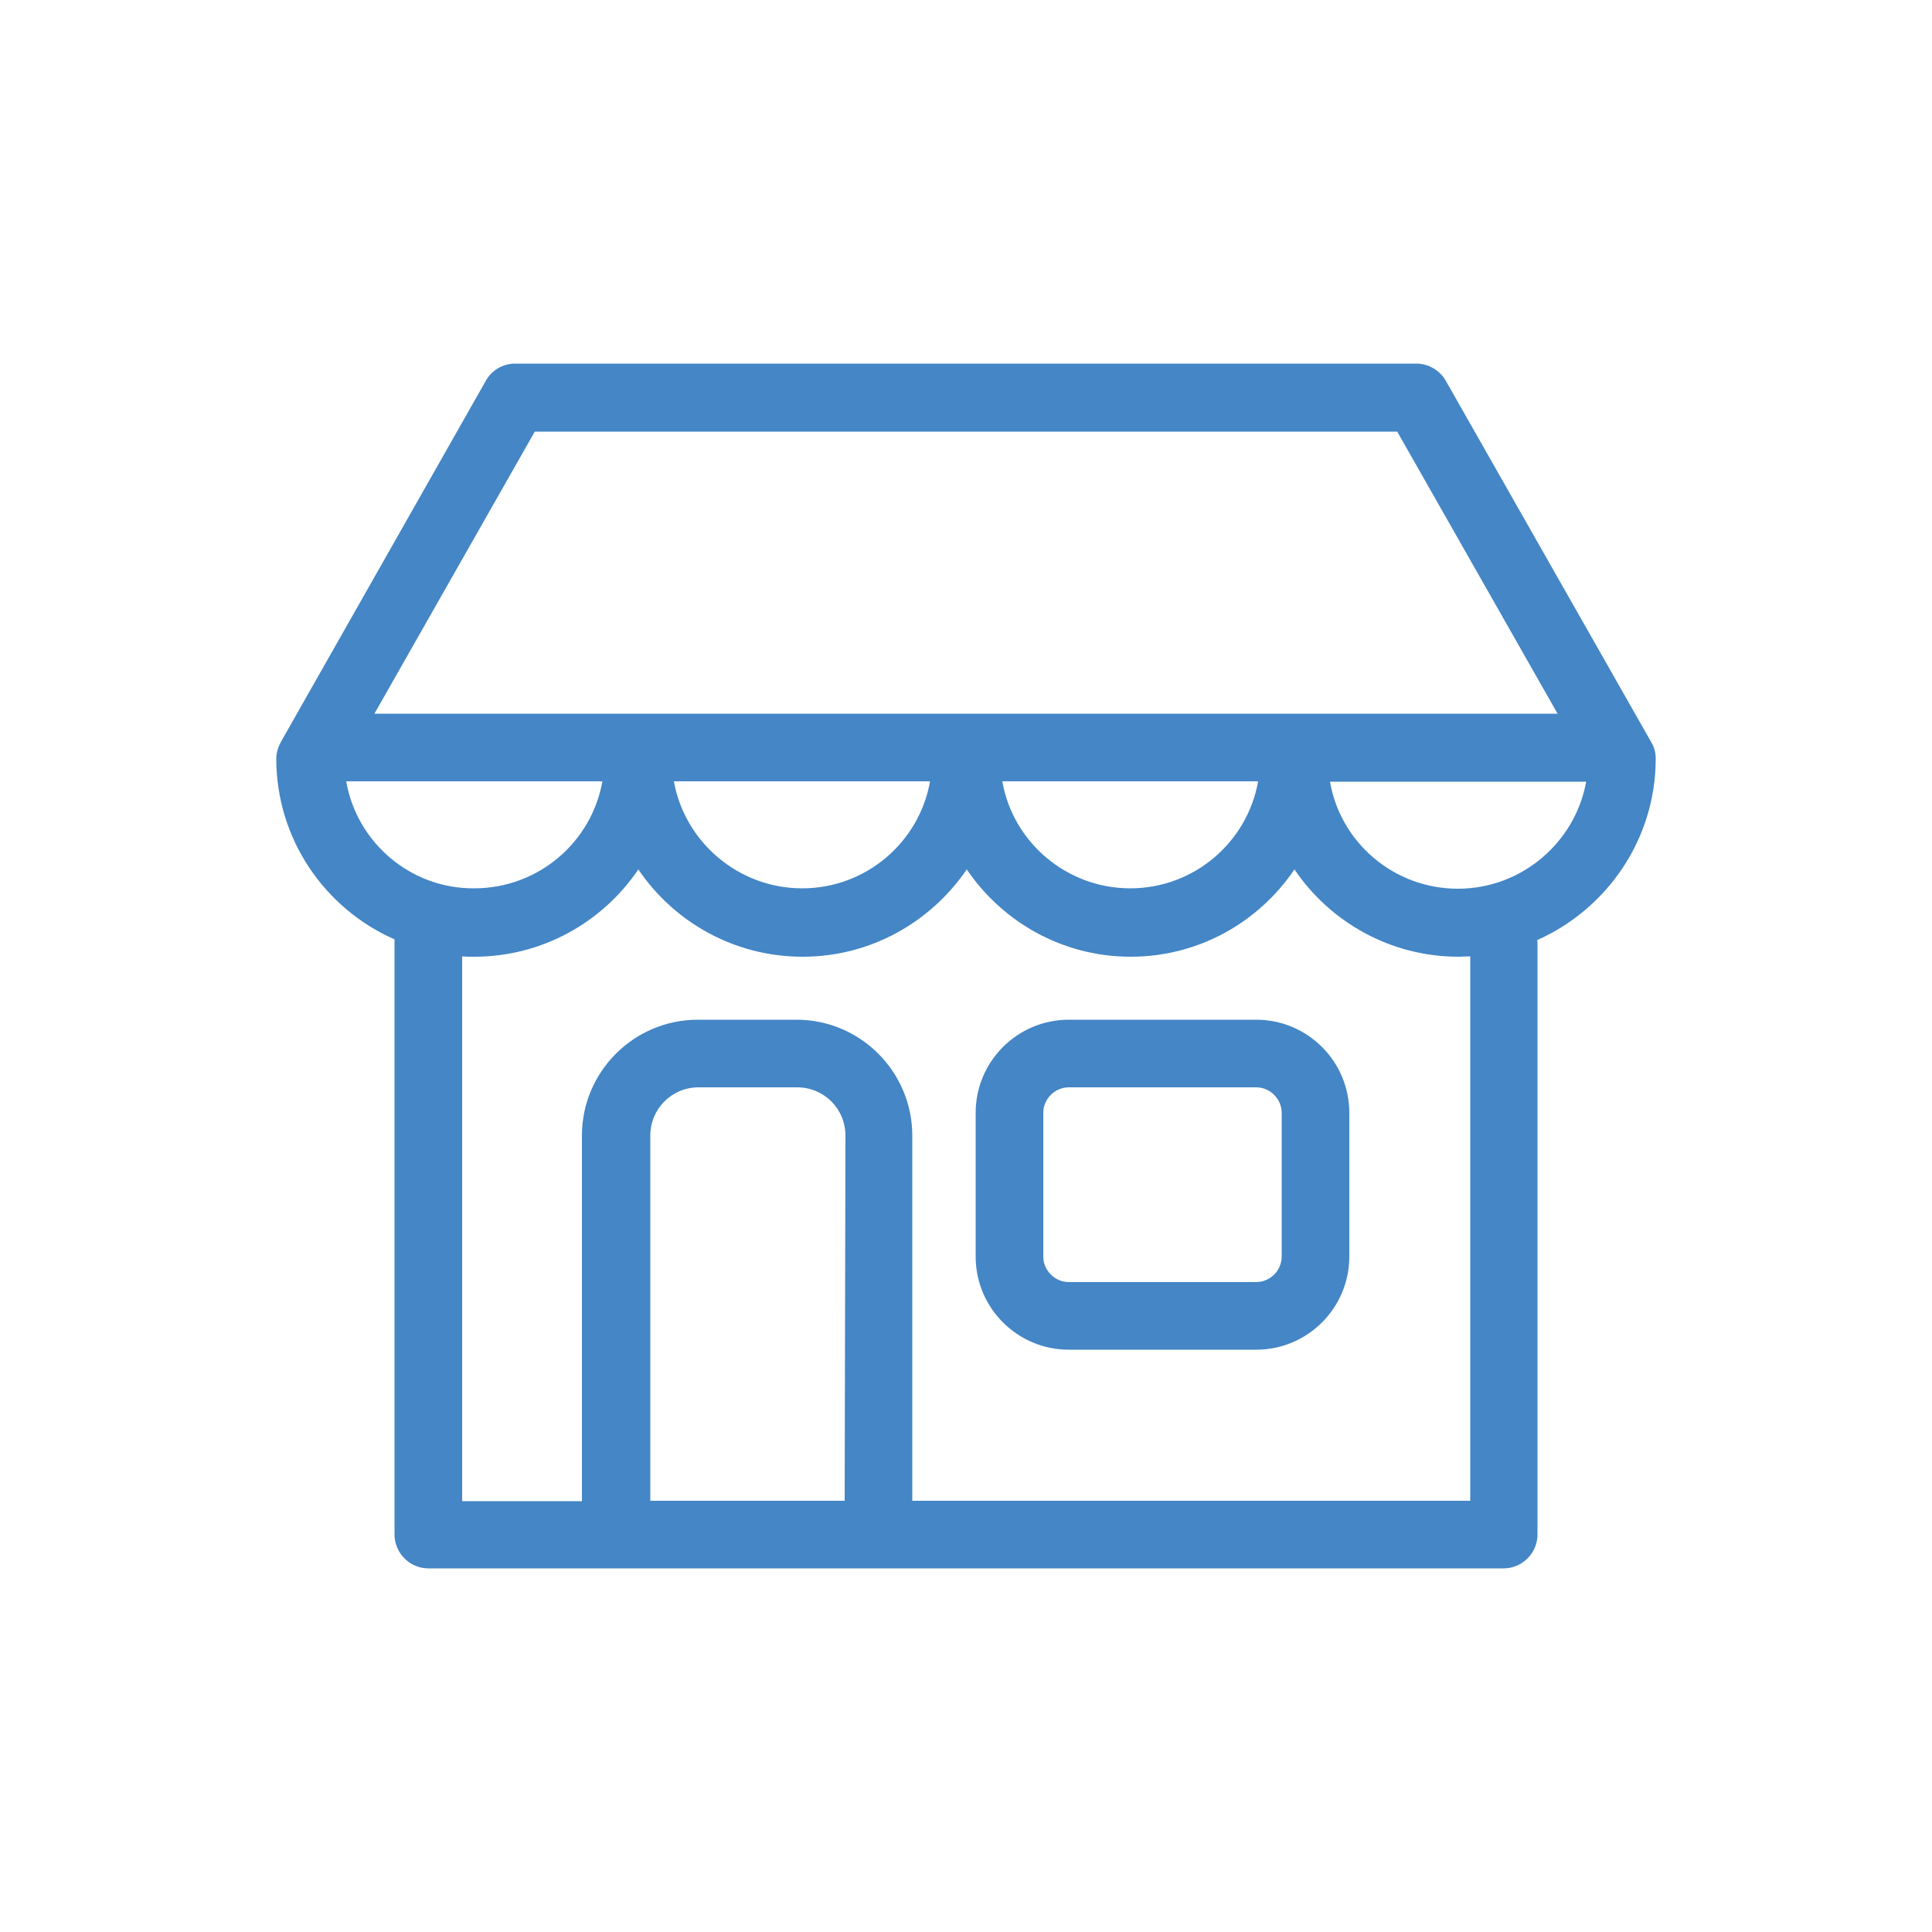<?xml version="1.0" encoding="utf-8"?>
<!-- Generator: Adobe Illustrator 24.2.1, SVG Export Plug-In . SVG Version: 6.00 Build 0)  -->
<svg version="1.1" id="Layer_1" xmlns="http://www.w3.org/2000/svg" xmlns:xlink="http://www.w3.org/1999/xlink" x="0px" y="0px"
	 viewBox="0 0 50 50" style="enable-background:new 0 0 50 50;" xml:space="preserve">
<style type="text/css">
	.st0{fill:#4486C6;}
</style>
<g>
	<g>
		<path class="st0" d="M32.51,26.39h-4.85c-1.33,0-2.41,1.08-2.41,2.41v3.72c0,1.33,1.08,2.41,2.41,2.41h4.85
			c1.33,0,2.41-1.08,2.41-2.41V28.8C34.92,27.47,33.84,26.39,32.51,26.39z M33.17,32.52c0,0.36-0.3,0.66-0.66,0.66h-4.85
			c-0.36,0-0.66-0.3-0.66-0.66V28.8c0-0.36,0.3-0.66,0.66-0.66h4.85c0.36,0,0.66,0.3,0.66,0.66V32.52z"/>
		<path class="st0" d="M42.85,19.63c0-0.15-0.04-0.3-0.12-0.43l-5.31-9.34c-0.15-0.27-0.45-0.45-0.76-0.45H13.33
			c-0.31,0-0.61,0.17-0.76,0.45l-5.3,9.34c-0.07,0.13-0.12,0.28-0.12,0.43c0,2.09,1.26,3.89,3.06,4.68v15.4
			c0,0.48,0.39,0.88,0.88,0.88h4.84c0.01,0,0.01,0,0.02,0h6.79c0.01,0,0.01,0,0.02,0h16.15c0.48,0,0.88-0.39,0.88-0.88V24.42
			c0-0.04,0-0.07-0.01-0.09C41.58,23.53,42.85,21.73,42.85,19.63z M13.84,11.17h22.32l4.15,7.3H9.69L13.84,11.17z M32.56,20.22
			c-0.28,1.58-1.66,2.77-3.31,2.77s-3.04-1.2-3.31-2.77H32.56z M24.07,20.22c-0.28,1.58-1.66,2.77-3.31,2.77s-3.04-1.2-3.32-2.77
			H24.07z M8.96,20.22h6.63c-0.28,1.58-1.66,2.77-3.32,2.77C10.61,23,9.23,21.79,8.96,20.22z M21.86,38.84h-5.03v-9.45
			c0-0.69,0.55-1.25,1.25-1.25h2.55c0.69,0,1.25,0.55,1.25,1.25L21.86,38.84L21.86,38.84z M38.03,38.84H23.61v-9.45
			c0-1.65-1.34-3-3-3h-2.55c-1.65,0-3,1.34-3,3v9.46h-3.1v-14.1c0.1,0.01,0.2,0.01,0.31,0.01c1.77,0,3.33-0.9,4.25-2.26
			c0.92,1.36,2.48,2.26,4.25,2.26c1.77,0,3.32-0.9,4.25-2.26c0.92,1.36,2.48,2.26,4.24,2.26c1.77,0,3.32-0.9,4.24-2.26
			c0.92,1.36,2.48,2.26,4.25,2.26c0.1,0,0.2-0.01,0.3-0.01V38.84L38.03,38.84z M37.73,23c-1.66,0-3.04-1.2-3.31-2.77h6.63
			C40.77,21.79,39.39,23,37.73,23z"/>
	</g>
</g>
</svg>
